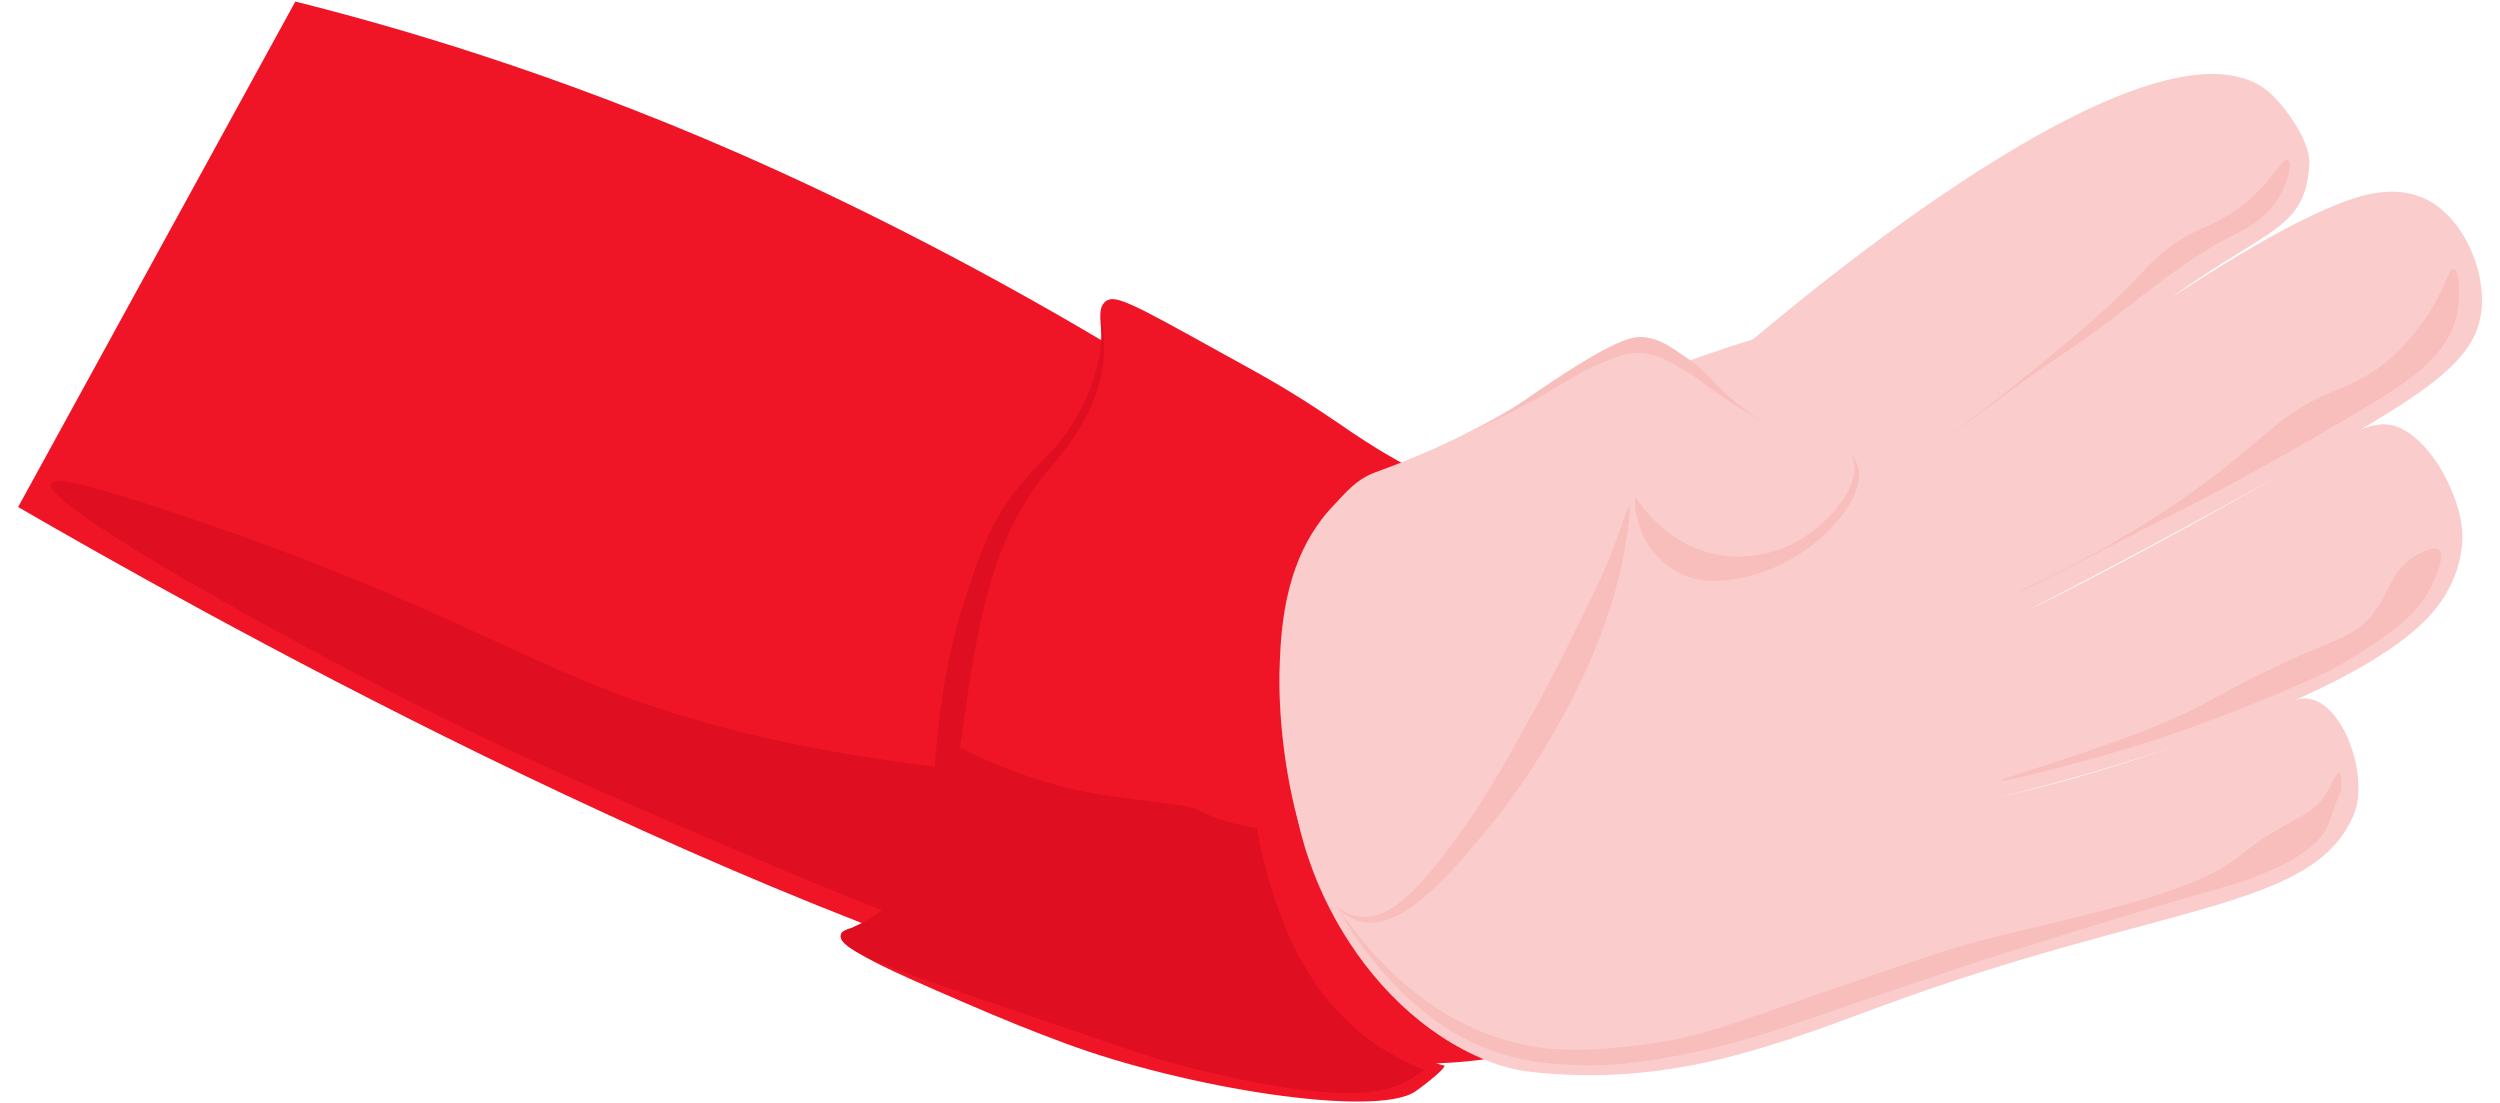 <?xml version="1.0" encoding="UTF-8" standalone="no"?>
<svg
   width="800"
   height="353"
   viewBox="0 0 800 353"
   fill="none"
   version="1.1"
   id="svg881"
   sodipodi:docname="paper_computer.svg"
   inkscape:version="1.2.2 (732a01da63, 2022-12-09, custom)"
   xmlns:inkscape="http://www.inkscape.org/namespaces/inkscape"
   xmlns:sodipodi="http://sodipodi.sourceforge.net/DTD/sodipodi-0.dtd"
   xmlns="http://www.w3.org/2000/svg"
   xmlns:svg="http://www.w3.org/2000/svg">
  <defs
     id="defs885" />
  <sodipodi:namedview
     id="namedview883"
     pagecolor="#ffffff"
     bordercolor="#000000"
     borderopacity="0.25"
     inkscape:showpageshadow="2"
     inkscape:pageopacity="0.0"
     inkscape:pagecheckerboard="0"
     inkscape:deskcolor="#d1d1d1"
     showgrid="false"
     inkscape:zoom="0.70977223"
     inkscape:cx="309.95859"
     inkscape:cy="190.90631"
     inkscape:window-width="1843"
     inkscape:window-height="852"
     inkscape:window-x="82"
     inkscape:window-y="52"
     inkscape:window-maximized="0"
     inkscape:current-layer="svg881" />
  <g
     id="g1018"
     transform="translate(5.237,0.497)">
    <path
       d="M 0.527,161.73 C 52.907,192.06 224.357,288.99 365.117,326.43 c 74.34,19.8 118.89,17.28 145.62,-4.95 6.39,-5.31 15.57,-12.96 18.81,-25.29 C 547.097,229.95 372.227,110.34 231.017,48.51 171.347,22.41 120.587,7.83 89.267,0 59.657,53.91 30.137,107.91 0.527,161.82 Z"
       fill="#f01427"
       id="path853" />
    <path
       d="m 412.547,329.94 c -6.84,-6.03 -16.11,-15.93 -21.69,-30.42 -5.31,-13.59 -3.78,-21.96 -5.13,-28.08 -7.29,-31.68 -96.48,-13.86 -192.33,-49.5 -38.34,-14.31 -65.7,-32.58 -142.56,-58.23 -28.71,-9.54 -38.79,-11.7 -39.78,-9.45 -2.79,5.94 63.54,43.29 106.65,65.52 36.99,19.08 64.17,30.87 103.77,47.97 81.9,35.37 116.82,45.27 132.66,49.41 24.3,6.39 44.64,10.35 58.41,12.78 z"
       fill="#df0e20"
       id="path855" />
    <path
       d="m 466.187,168.39 c -4.05,-7.83 -8.73,-12.33 -12.24,-14.94 -4.41,-3.33 -5.94,-2.97 -15.3,-8.46 -4.41,-2.61 -9.27,-5.67 -15.21,-9.81 -16.83,-11.52 -26.01,-16.2 -37.35,-22.5 -29.34,-16.29 -34.56,-19.08 -37.53,-16.74 -2.79,2.16 -1.35,7.02 -1.17,13.14 0.45,19.53 -13.77,34.11 -19.98,42.12 -33.75,43.47 -25.11,138.15 -55.26,144.99 -3.24,0.72 -7.74,0.54 -8.28,2.52 -1.08,4.05 16.92,11.88 38.16,21.06 15.21,6.57 22.95,9.63 33.57,13.59 38.43,14.31 99,23.94 111.96,15.48 1.62,-1.08 9.63,-7.11 9.45,-8.37 -2.61,-0.27 -11.07,-4.41 -14.58,-6.48 -7.56,-4.5 -31.95,-12.42 -34.65,-79.02 -2.61,-64.17 32.4,-70.74 39.78,-76.77 6.66,-5.49 13.59,-8.19 18.63,-9.72 z"
       fill="#f01427"
       id="path857" />
    <path
       d="m 397.067,264.51 c -19.53,-3.42 -14.85,-6.03 -25.65,-7.47 -16.74,-2.34 -23.76,-2.7 -34.74,-5.31 -16.83,-4.14 -29.79,-10.26 -38.16,-14.76 -1.8,10.62 -3.87,19.44 -5.58,26.01 -5.22,20.07 -8.37,23.94 -10.62,26.1 -8.37,8.1 -18,6.21 -18.54,9.72 -0.72,5.04 18.9,11.61 48.33,21.6 38.7,13.14 47.88,16.47 55.89,18.72 2.43,0.72 4.59,1.26 6.39,1.71 50.13,12.78 63.54,8.01 69.39,5.22 1.44,-0.72 3.96,-1.98 6.84,-4.14 -7.47,-2.97 -16.92,-7.92 -25.56,-16.47 -7.11,-7.02 -11.16,-13.86 -13.32,-17.55 -3.87,-6.66 -5.94,-12.15 -7.83,-17.37 -2.34,-6.21 -5.04,-14.94 -6.93,-25.83 z"
       fill="#df0e20"
       id="path859" />
    <path
       d="m 346.847,100.08 c 0.54,2.34 1.26,5.85 1.26,10.26 0.09,21.24 -15.75,36.72 -19.98,42.12 -36.36,46.89 -13.77,126.72 -55.26,144.99 -1.35,0.63 -2.52,0.99 -2.97,1.17 -0.81,-0.81 -1.53,-1.53 -2.34,-2.34 2.43,-1.08 6.66,-3.06 10.89,-6.75 22.05,-19.08 8.91,-50.49 25.83,-100.53 4.14,-12.42 7.11,-21.24 14.58,-31.23 8.28,-11.16 13.86,-12.87 21.06,-26.01 4.68,-8.64 7.11,-16.74 7.29,-25.29 0,-2.61 -0.09,-4.86 -0.27,-6.39 z"
       fill="#df0e20"
       id="path861" />
    <path
       d="m 441.527,170.46 c -4.05,3.78 -18.45,18.18 -28.35,41.22 -1.8,4.14 -3.15,8.64 -4.14,14.4 -7.47,41.13 18.09,92.7 57.51,111.06 6.66,3.15 12.6,4.77 18.45,5.4 43.47,4.77 76.86,-8.1 110.07,-20.43 91.71,-34.02 140.4,-30.96 153.09,-62.37 5.22,-13.05 -5.58,-41.94 -19.71,-35.91 -50.58,21.6 -93.51,30.69 -93.51,30.69 0,0 116.37,-27.45 140.67,-62.1 4.68,-6.66 6.75,-13.5 7.11,-19.89 0.72,-13.23 -11.25,-35.64 -23.76,-37.17 -8.73,-0.99 -19.89,7.92 -32.85,15.21 -59.13,33.57 -82.89,44.37 -82.89,44.37 0,0 28.35,-14.13 80.01,-42.75 48.15,-26.55 63.9,-36.9 65.61,-53.46 1.35,-12.69 -5.76,-29.79 -18.09,-35.64 -6.93,-3.24 -13.77,-2.16 -16.38,-1.71 -32.58,5.31 -123.93,74.97 -133.92,82.62 28.71,-20.52 50.67,-35.1 61.92,-43.83 36.09,-28.08 50.22,-25.38 51.39,-48.42 0.36,-7.38 -8.82,-19.89 -14.13,-23.76 -35.37,-25.65 -138.24,58.5 -163.89,80.1 -6.84,2.07 -70.83,21.87 -101.25,49.41 -6.12,5.58 -12.87,12.87 -12.87,12.87 z"
       fill="#facccb"
       id="path863" />
    <path
       d="m 423.077,290.25 c 8.19,12.15 27.45,36.54 58.5,43.38 13.59,2.97 25.29,1.71 36.72,0.45 19.62,-2.16 30.6,-6.93 60.3,-17.19 25.92,-8.91 38.79,-13.5 49.95,-16.38 26.91,-7.02 65.43,-13.95 81.63,-26.1 2.25,-1.71 4.95,-4.14 10.44,-7.65 9.54,-6.12 13.5,-6.48 17.55,-11.88 2.97,-4.05 3.96,-8.19 5.04,-7.92 1.08,0.27 0.72,5.13 0.72,5.4 -1.17,2.25 -3.87,10.71 -4.68,12.24 -6.12,11.7 -32.31,18.63 -32.31,18.63 0,0 -20.43,5.49 -76.59,23.13 -3.96,1.26 -14.13,4.68 -34.47,11.61 -33.21,11.34 -40.59,14.04 -54.63,17.28 -24.48,5.67 -37.08,5.31 -40.95,5.13 -9.09,-0.36 -19.08,-0.9 -30.96,-5.76 -16.11,-6.66 -25.92,-17.28 -32.4,-24.48 -6.66,-7.47 -11.07,-14.67 -13.95,-19.98 z"
       fill="#f8bebc"
       id="path865" />
    <path
       d="m 670.667,237.15 c -22.32,7.92 -35.55,11.52 -35.37,12.06 0.18,0.63 20.88,-4.32 42.66,-10.89 0,0 26.55,-7.92 60.12,-23.13 0,0 8.82,-3.96 22.86,-14.4 1.26,-0.9 7.38,-5.49 10.98,-12.06 0,-0.18 0.18,-0.27 0.18,-0.36 2.07,-3.69 5.13,-11.07 3.24,-12.87 -1.71,-1.62 -7.2,1.62 -7.56,1.8 -8.1,4.86 -8.28,12.15 -14.04,19.08 -4.32,5.22 -9.09,7.02 -17.19,10.44 -35.46,15.03 -32.04,18.36 -65.88,30.33 z"
       fill="#f8bebc"
       id="path867" />
    <path
       d="m 705.677,149.94 c -32.49,25.38 -64.62,38.07 -64.35,38.7 0.27,0.45 18.99,-9.54 55.53,-27.99 0,0 19.89,-9.99 51.84,-28.98 16.74,-9.9 29.7,-18.18 32.4,-32.13 1.17,-6.21 0.45,-13.77 -1.17,-14.04 -1.44,-0.27 -2.61,5.76 -7.65,13.86 -0.45,0.63 -5.22,8.28 -12.24,14.58 -7.56,6.66 -14.76,9.18 -19.53,11.16 -14.22,6.03 -19.62,12.87 -34.83,24.84 z"
       fill="#f8bebc"
       id="path869" />
    <path
       d="m 634.847,126.36 c -9.63,7.74 -15.93,12.24 -15.84,12.33 0.18,0.18 16.38,-12.87 39.96,-28.71 17.55,-11.88 33.21,-27 52.29,-36.18 1.62,-0.81 8.01,-3.78 12.33,-10.53 3.33,-5.13 4.86,-11.7 3.33,-12.6 -2.07,-1.17 -6.3,10.26 -19.98,18.18 -6.84,4.05 -12.24,4.86 -20.25,11.61 -2.97,2.52 -4.95,4.59 -6.12,5.94 -12.69,13.68 -28.89,26.55 -45.63,39.96 z"
       fill="#f8bebc"
       id="path871" />
    <path
       d="m 521.087,110.16 c 10.08,0.9 10.17,5.94 33.21,18.36 23.85,12.78 32.04,11.79 33.93,18.99 3.15,11.61 -13.59,29.88 -30.96,32.76 -6.66,1.08 -12.24,-0.27 -13.32,-0.54 -15.12,-4.14 -22.32,-12.06 -25.02,-16.47 -0.45,-0.72 -0.72,-0.9 -0.99,-0.99 0,0 -0.18,0 -0.27,0 -1.08,0 -58.05,133.29 -86.94,131.04 -16.92,-1.26 -27.72,-49.14 -26.46,-81.18 0.45,-12.24 1.71,-34.65 17.19,-50.85 4.05,-4.23 7.2,-8.37 13.59,-10.71 18.09,-6.48 31.86,-13.59 41.67,-19.35 22.23,-12.96 30.06,-22.23 44.37,-20.97 z"
       fill="#facccb"
       id="path873" />
    <path
       d="m 422.356,289.53 c 1.26,1.44 3.96,3.96 7.92,4.86 13.231,3.15 28.35,-15.03 39.96,-28.89 3.06,-3.69 9.99,-12.24 17.91,-25.11 18.18,-29.34 23.67,-51.93 25.02,-57.69 2.16,-9.63 3.69,-20.79 2.88,-20.97 -0.72,-0.18 -2.16,6.48 -6.84,17.73 -2.61,6.3 -5.85,12.69 -12.06,25.38 -5.67,11.43 -9.81,19.17 -17.82,33.48 -5.13,9.18 -9.27,16.2 -15.21,24.75 -6.3,9.09 -13.41,18 -18.18,22.41 -4.68,4.41 -10.26,8.37 -16.65,7.29 -3.06,-0.54 -5.31,-2.07 -6.84,-3.33 z"
       fill="#f8bebc"
       id="path875" />
    <path
       d="m 518.027,158.4 c 1.44,2.34 10.71,16.47 28.26,18.9 2.16,0.27 11.25,1.35 21.15,-3.33 12.24,-5.76 23.4,-19.35 20.25,-27.81 -0.45,-1.17 -1.08,-2.16 -1.71,-2.7 1.08,1.08 2.88,3.15 3.51,6.12 2.25,9.9 -14.13,29.25 -35.19,34.29 -4.68,1.08 -15.12,3.6 -24.12,-2.07 -4.68,-2.88 -7.38,-6.93 -8.37,-8.64 -3.69,-6.21 -3.96,-12.15 -3.87,-14.76 z"
       fill="#f8bebc"
       id="path877" />
    <path
       d="m 562.217,136.53 c -1.17,-0.72 -9.9,-5.76 -16.02,-9.9 -2.16,-1.44 -3.24,-2.25 -4.41,-3.06 -3.33,-2.43 -4.41,-3.51 -7.56,-5.31 -6.12,-3.6 -9.27,-5.4 -13.77,-5.76 -4.95,-0.45 -8.64,1.17 -14.85,3.87 -5.22,2.25 -7.02,3.78 -15.39,8.55 0,0 -4.95,2.79 -11.34,6.21 -13.23,6.93 -23.94,11.07 -23.94,10.98 0,0 7.65,-2.7 17.37,-8.01 7.83,-4.23 9,-5.85 20.34,-13.32 20.61,-13.5 25.29,-13.86 28.8,-13.32 4.68,0.63 7.92,2.97 13.59,6.93 7.56,5.4 8.64,9.09 17.82,15.93 5.31,4.05 9.54,6.3 9.45,6.3 z"
       fill="#f8bebc"
       id="path879" />
  </g>
</svg>
